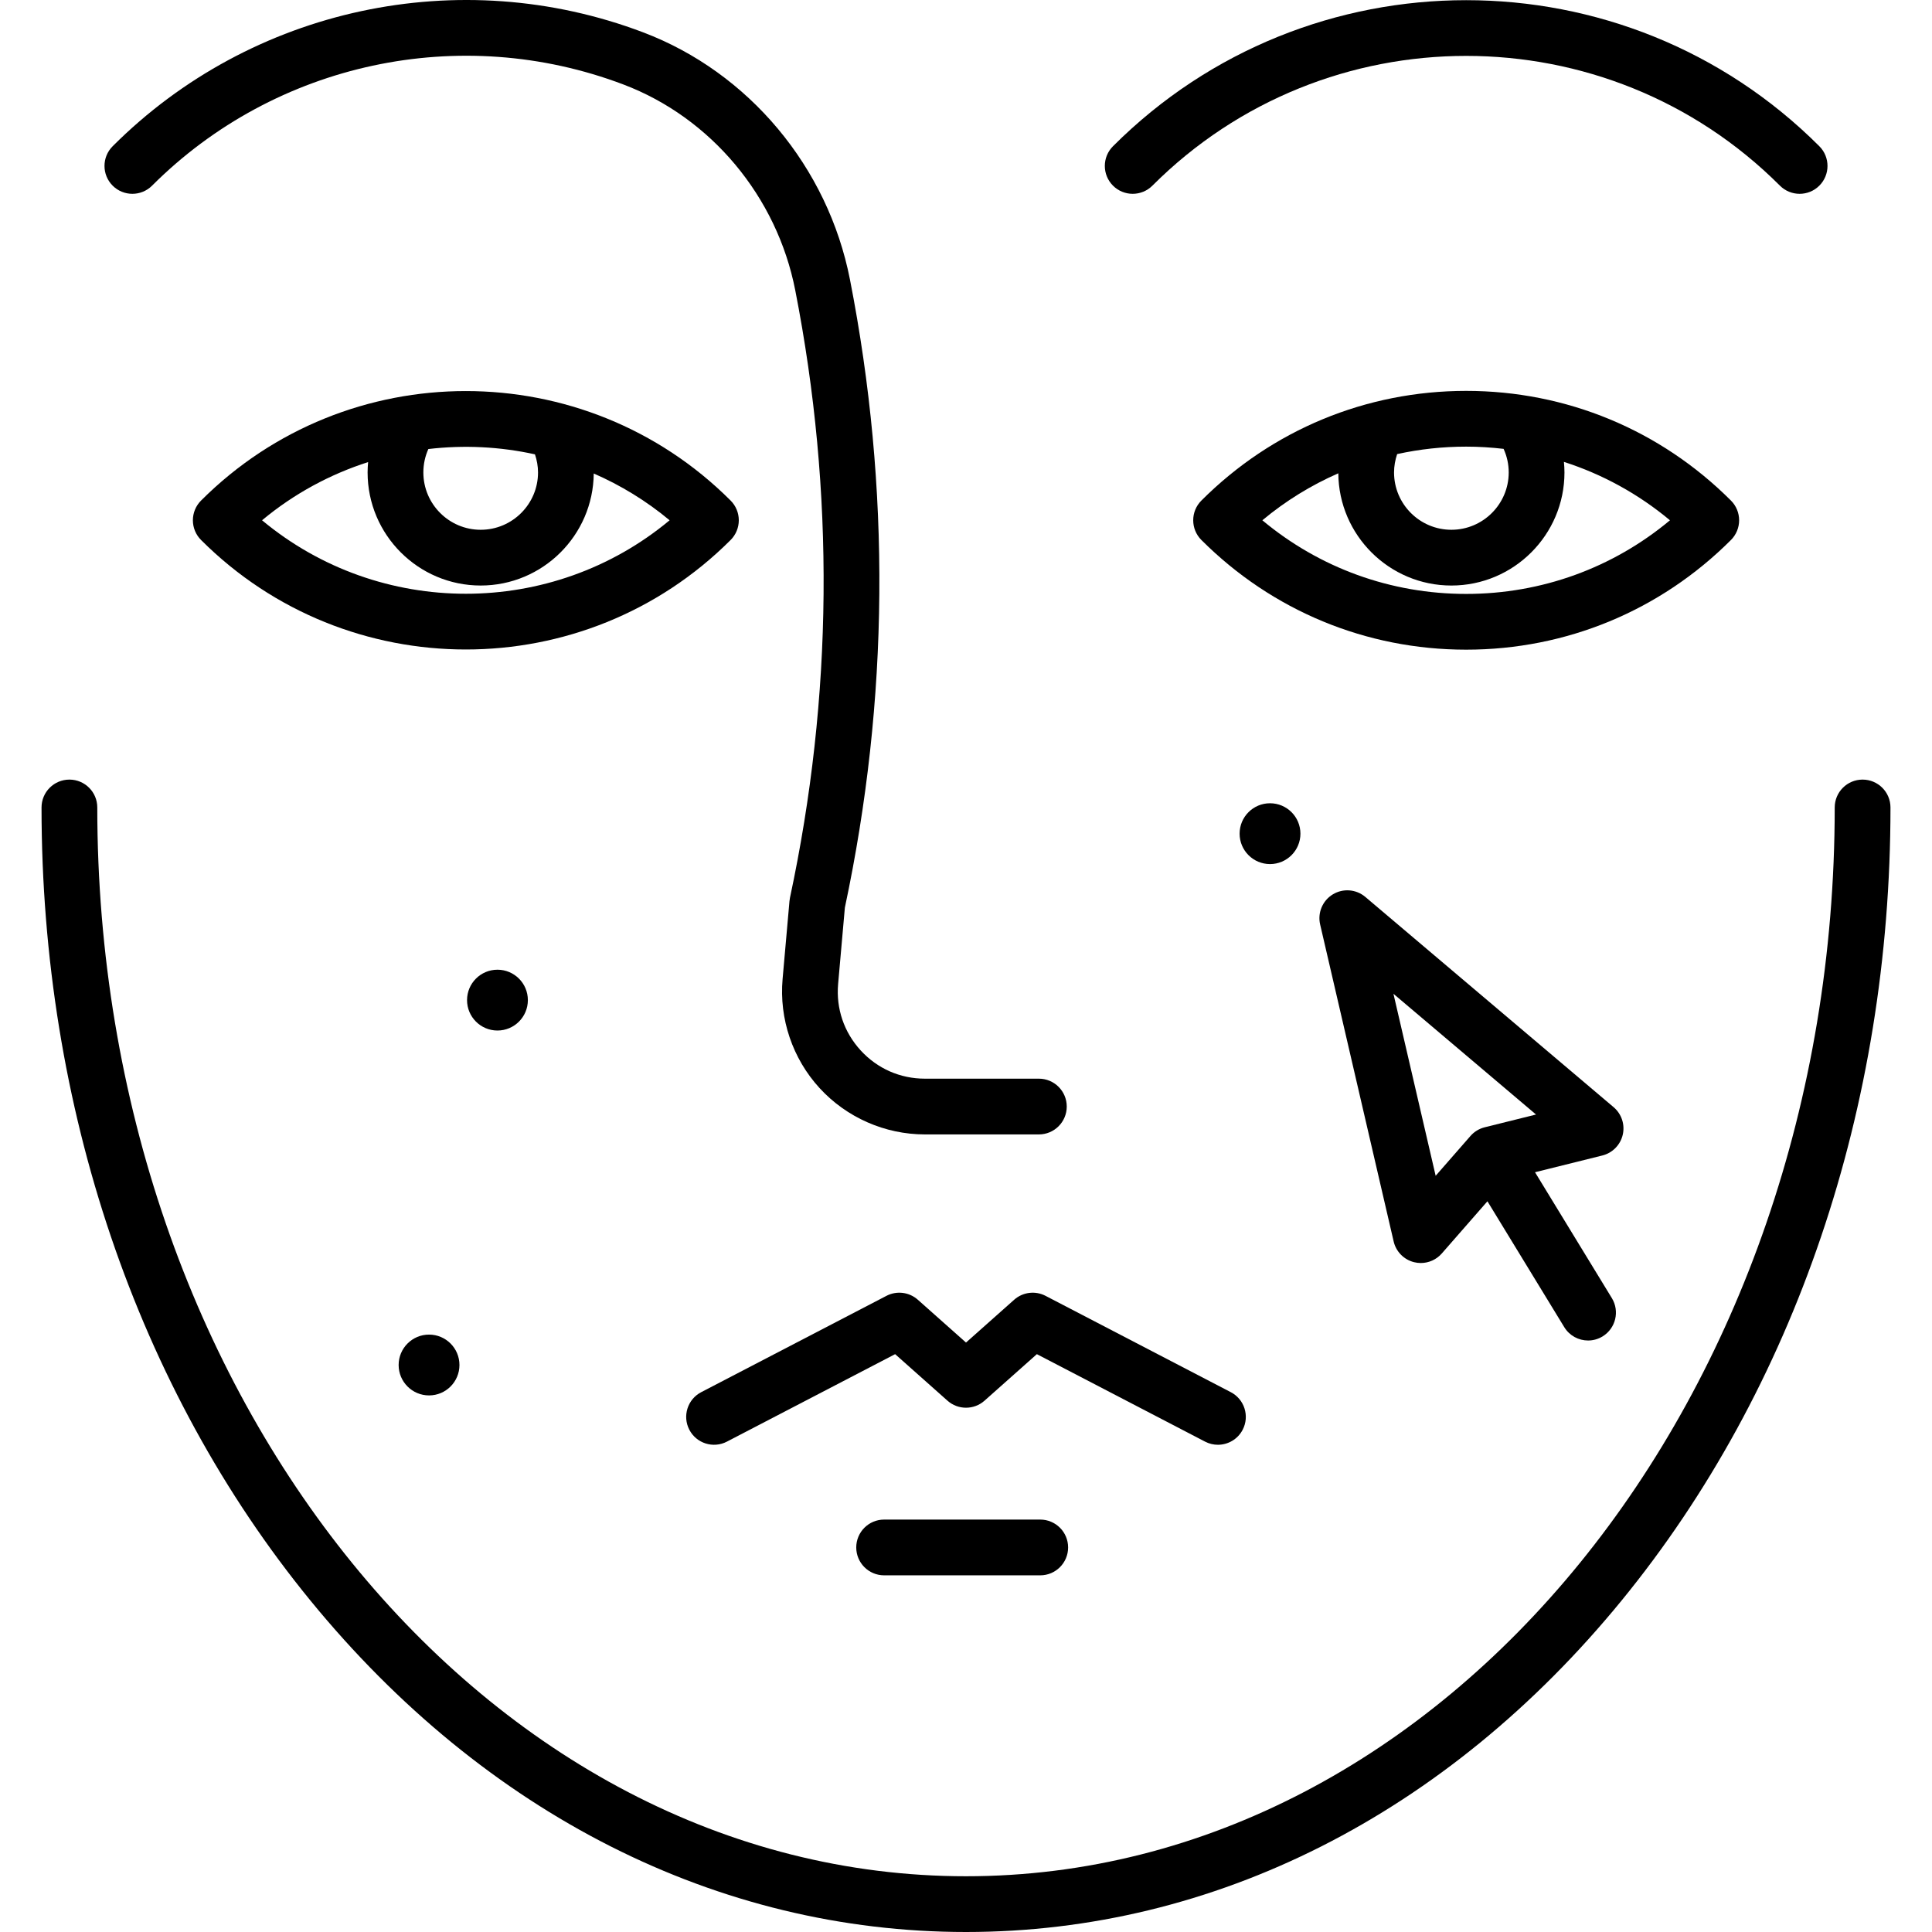 <?xml version="1.0" encoding="iso-8859-1"?>
<!-- Generator: Adobe Illustrator 18.0.0, SVG Export Plug-In . SVG Version: 6.00 Build 0)  -->
<!DOCTYPE svg PUBLIC "-//W3C//DTD SVG 1.1//EN" "http://www.w3.org/Graphics/SVG/1.1/DTD/svg11.dtd">
<svg version="1.1" id="Capa_1" xmlns="http://www.w3.org/2000/svg" xmlns:xlink="http://www.w3.org/1999/xlink" x="0px" y="0px"
	 viewBox="0 0 381.201 381.201" style="enable-background:new 0 0 381.201 381.201;" xml:space="preserve">
<g>
	<path d="M367.506,153.821c-3.037,0-5.5,2.462-5.5,5.5c0,116.28-76.893,210.88-171.405,210.88S19.195,275.601,19.195,159.321
		c0-3.038-2.463-5.5-5.5-5.5s-5.5,2.462-5.5,5.5c0,59.063,18.843,114.637,53.057,156.485c34.477,42.17,80.414,65.395,129.349,65.395
		s94.872-23.225,129.349-65.395c34.214-41.849,53.057-97.423,53.057-156.485C373.006,156.283,370.543,153.821,367.506,153.821z"/>
	<path d="M145.771,102.655c0-1.458-0.579-2.858-1.611-3.889c-28.809-28.808-75.685-28.808-104.491,0
		c-1.032,1.032-1.611,2.431-1.611,3.889s0.579,2.858,1.611,3.889c14.404,14.404,33.324,21.606,52.245,21.606
		s37.843-7.202,52.246-21.606C145.191,105.513,145.771,104.114,145.771,102.655z M105.552,89.647
		c0.385,1.145,0.606,2.347,0.606,3.57c0,6.238-5.075,11.313-11.313,11.313s-11.313-5.075-11.313-11.313
		c0-1.617,0.341-3.18,0.984-4.617C91.523,87.776,98.641,88.123,105.552,89.647z M51.705,102.655
		c6.321-5.264,13.444-9.083,20.927-11.48c-0.061,0.676-0.101,1.355-0.101,2.042c0,12.303,10.01,22.313,22.313,22.313
		c12.233,0,22.195-9.897,22.308-22.104c5.302,2.316,10.351,5.383,14.969,9.229C108.906,121.988,74.921,121.987,51.705,102.655z"/>
	<path d="M343.145,102.655c0-1.458-0.579-2.858-1.611-3.889c-13.955-13.955-32.51-21.641-52.246-21.641s-38.291,7.686-52.245,21.641
		c-2.148,2.148-2.148,5.63,0,7.778c13.955,13.955,32.509,21.641,52.245,21.641s38.291-7.686,52.246-21.641
		C342.565,105.513,343.145,104.114,343.145,102.655z M296.673,88.565c0.66,1.452,1.01,3.027,1.01,4.652
		c0,6.238-5.075,11.313-11.313,11.313s-11.313-5.075-11.313-11.313c0-1.248,0.224-2.467,0.613-3.621
		c4.422-0.971,8.981-1.47,13.617-1.47C291.775,88.125,294.239,88.282,296.673,88.565z M289.287,117.186
		c-14.863,0-28.939-5.122-40.213-14.53c4.577-3.819,9.621-6.919,14.987-9.269c0.092,12.225,10.062,22.144,22.309,22.144
		c12.304,0,22.313-10.01,22.313-22.313c0-0.7-0.043-1.394-0.107-2.084c7.603,2.44,14.693,6.323,20.924,11.523
		C318.228,112.063,304.15,117.186,289.287,117.186z"/>
	<path d="M30.007,36.631C54.328,12.311,90.83,4.476,123.002,16.67c17.293,6.554,30.284,22.106,33.904,40.586
		c7.802,39.836,7.454,80.162-1.034,119.859c-0.047,0.22-0.08,0.442-0.1,0.666l-1.359,15.38c-0.694,7.856,1.962,15.699,7.287,21.516
		c5.326,5.817,12.904,9.154,20.791,9.154h22.489c3.037,0,5.5-2.462,5.5-5.5s-2.463-5.5-5.5-5.5h-22.489
		c-4.88,0-9.382-1.982-12.678-5.582c-3.295-3.6-4.873-8.259-4.443-13.12l1.33-15.046c8.731-41.052,9.068-82.75,1.001-123.942
		c-4.346-22.184-19.979-40.866-40.801-48.758C90.691-7.34,49.604,1.478,22.229,28.853c-2.148,2.148-2.148,5.63,0,7.778
		C24.376,38.779,27.86,38.779,30.007,36.631z"/>
	<path d="M227.38,36.631c34.137-34.136,89.678-34.136,123.814,0c1.073,1.074,2.481,1.611,3.889,1.611s2.815-0.537,3.889-1.611
		c2.148-2.148,2.148-5.63,0-7.778c-38.424-38.424-100.945-38.424-139.369,0c-2.148,2.148-2.148,5.63,0,7.778
		C221.749,38.779,225.233,38.779,227.38,36.631z"/>
	<path d="M240.305,285.067c1.986,0,3.905-1.079,4.885-2.963c1.401-2.695,0.353-6.016-2.343-7.417l-36.551-19.006
		c-2.021-1.051-4.485-0.747-6.191,0.769l-9.504,8.448l-9.504-8.448c-1.706-1.515-4.17-1.821-6.191-0.769l-36.551,19.006
		c-2.695,1.401-3.744,4.722-2.343,7.417c1.401,2.694,4.721,3.743,7.417,2.342l33.19-17.259l10.327,9.18
		c2.084,1.853,5.225,1.853,7.309,0l10.327-9.18l33.19,17.259C238.583,284.868,239.45,285.067,240.305,285.067z"/>
	<path d="M174.445,299.827c-3.037,0-5.5,2.462-5.5,5.5s2.463,5.5,5.5,5.5h30.804c3.037,0,5.5-2.462,5.5-5.5s-2.463-5.5-5.5-5.5
		H174.445z"/>
	<circle cx="98.153" cy="197.332" r="6"/>
	<circle cx="250.586" cy="164.49" r="6"/>
	<circle cx="84.654" cy="269.328" r="6"/>
	<path d="M320.18,223.902c0.47-2.01-0.226-4.114-1.802-5.448l-48.99-41.484c-1.809-1.531-4.397-1.733-6.42-0.497
		c-2.023,1.235-3.028,3.627-2.492,5.937l14.504,62.536c0.466,2.011,2.02,3.591,4.021,4.093c0.443,0.111,0.892,0.165,1.336,0.165
		c1.565,0,3.082-0.669,4.141-1.88l9.006-10.301l15.16,24.835c1.036,1.698,2.846,2.635,4.699,2.635c0.977,0,1.966-0.26,2.86-0.807
		c2.593-1.583,3.412-4.967,1.829-7.56l-15.16-24.834l13.279-3.302C318.155,227.49,319.711,225.912,320.18,223.902z M292.947,222.423
		c-1.092,0.271-2.073,0.871-2.813,1.717l-6.866,7.854l-8.329-35.91l28.133,23.822L292.947,222.423z"/>
</g>
<g>
</g>
<g>
</g>
<g>
</g>
<g>
</g>
<g>
</g>
<g>
</g>
<g>
</g>
<g>
</g>
<g>
</g>
<g>
</g>
<g>
</g>
<g>
</g>
<g>
</g>
<g>
</g>
<g>
</g>
</svg>
